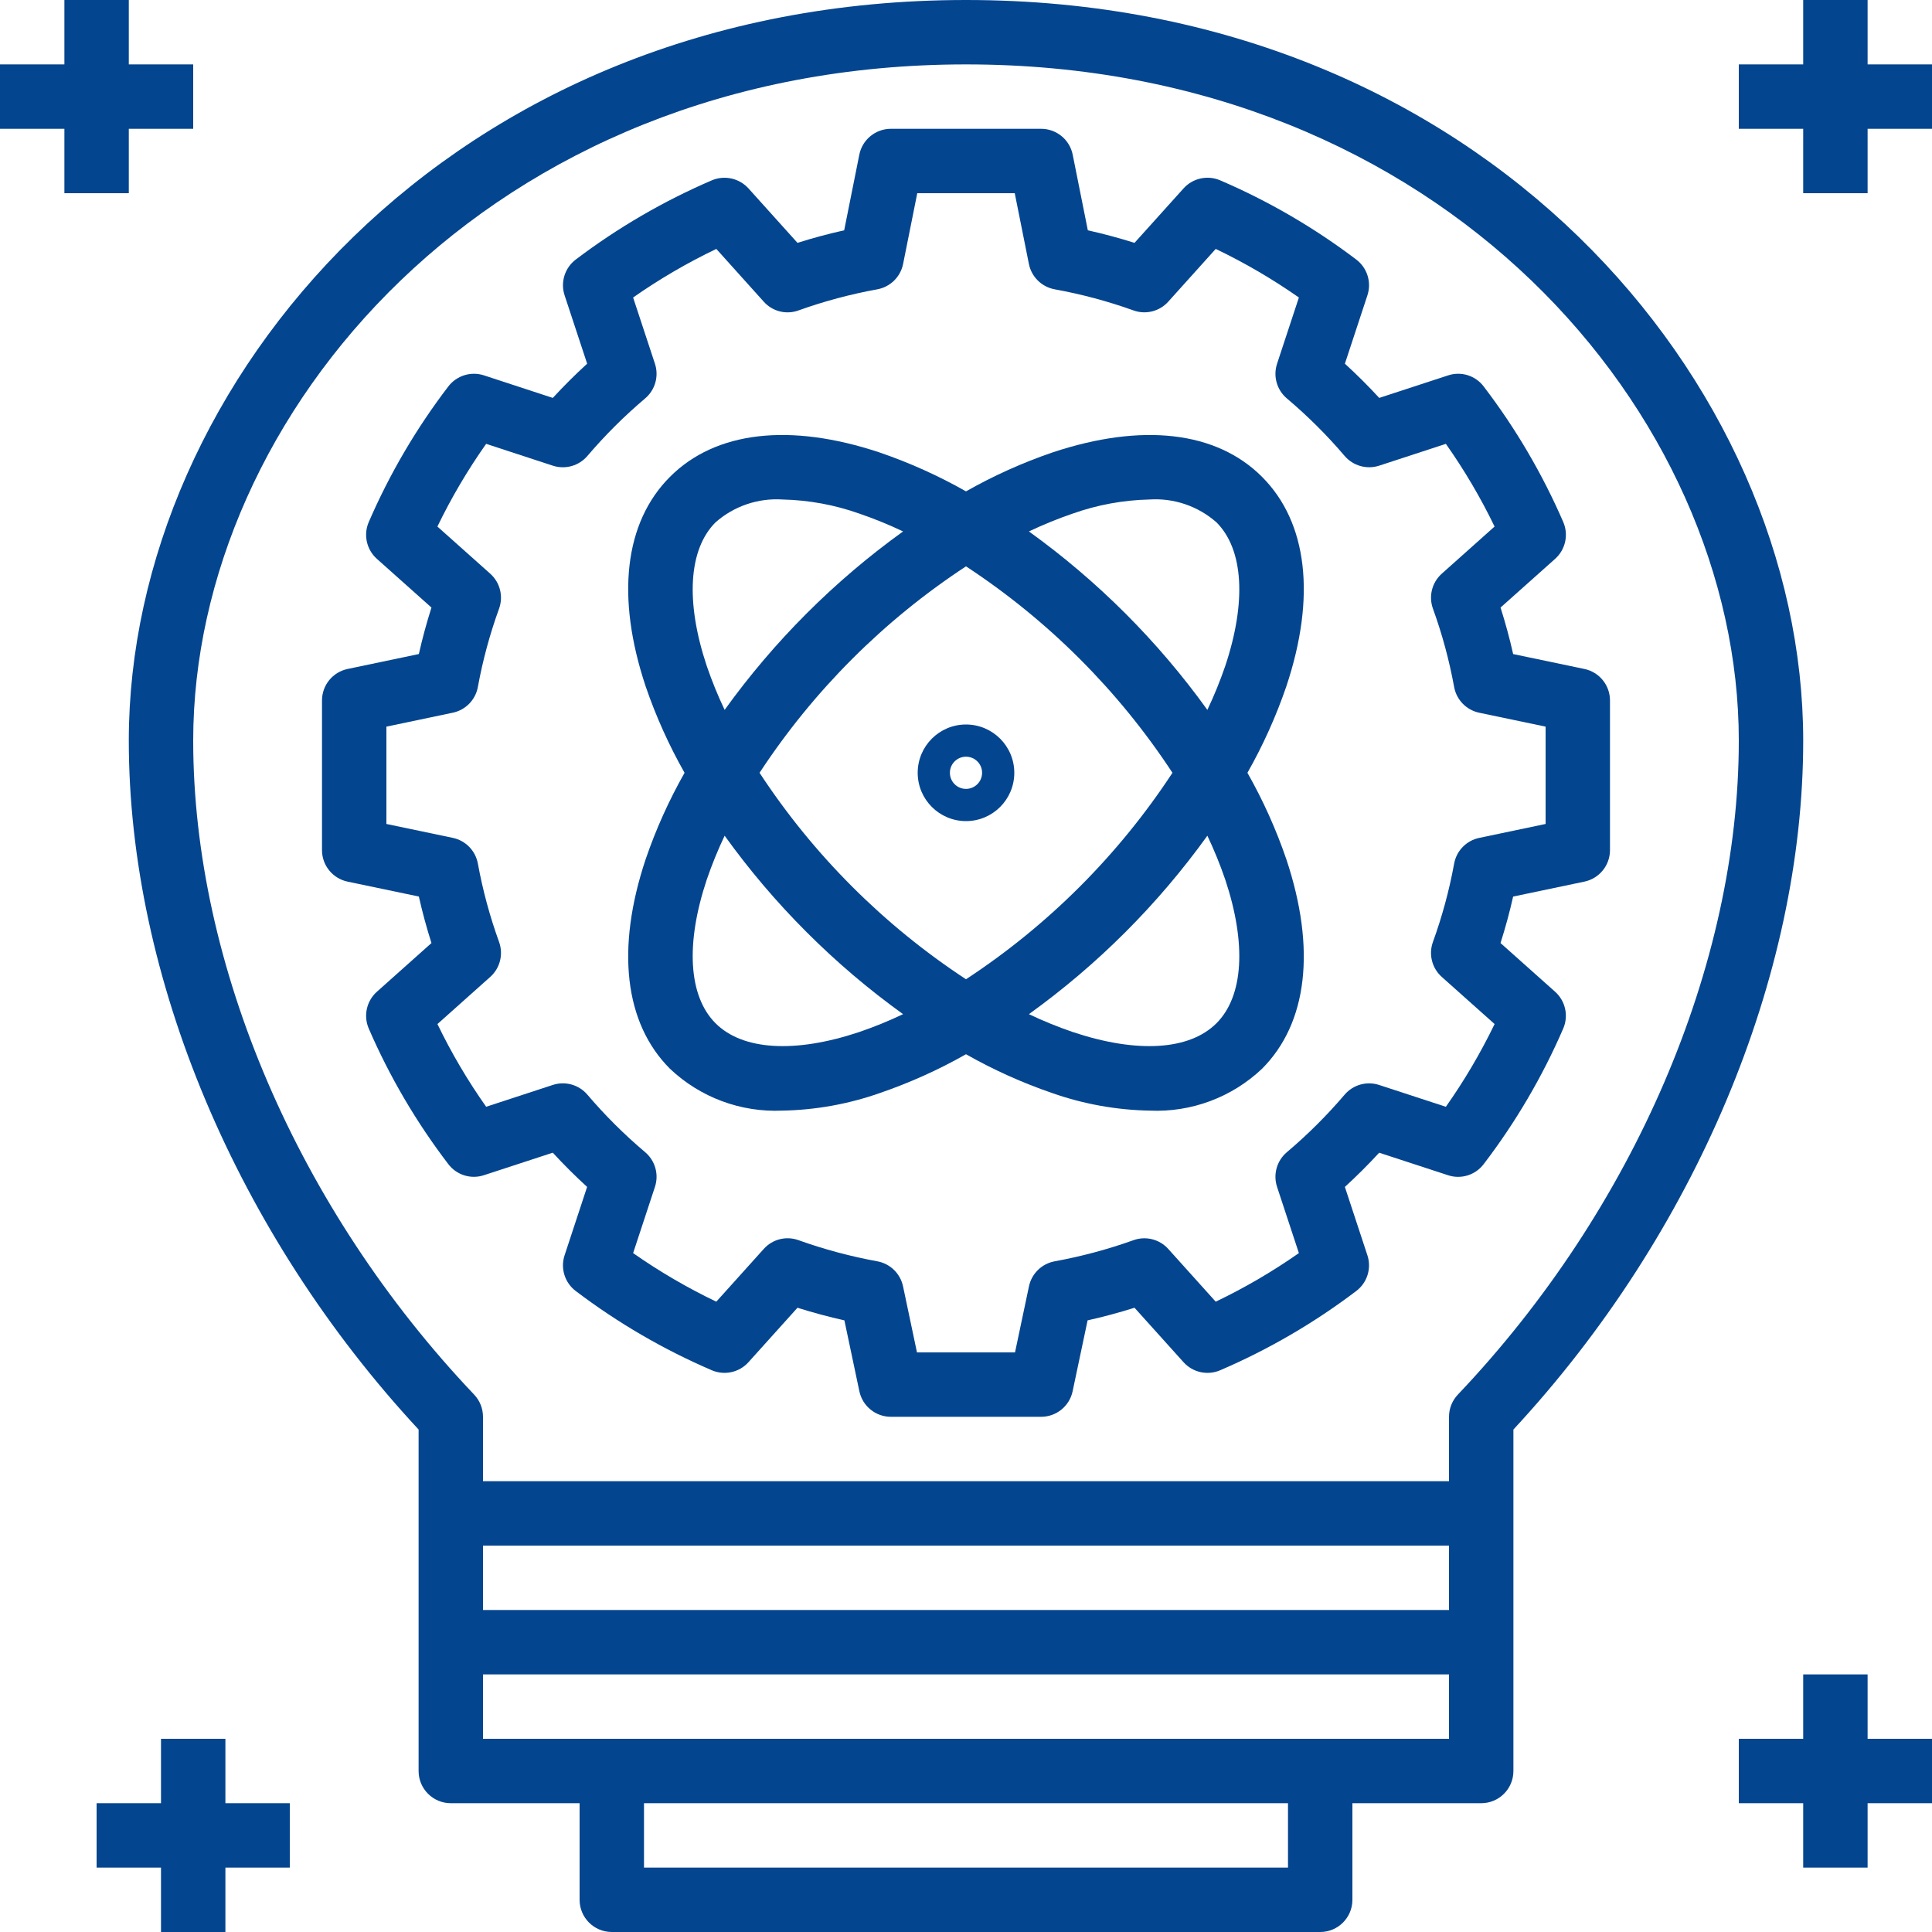 <?xml version="1.0"?>
<svg xmlns="http://www.w3.org/2000/svg" xmlns:xlink="http://www.w3.org/1999/xlink" version="1.1" id="Capa_1" x="0px" y="0px" viewBox="0 0 480 480" style="enable-background:new 0 0 480 480;" xml:space="preserve" width="512px" height="512px"><g><g>
	<g>
		<path d="M240,0C111.523,0,32,95.508,32,184c0,58.773,26.867,122.523,72,171.164V440c-0.003,4.416,3.575,7.997,7.991,8    c0.003,0,0.006,0,0.009,0h32v24c-0.003,4.416,3.575,7.997,7.991,8c0.003,0,0.006,0,0.009,0h176c4.416,0.003,7.997-3.575,8-7.991    c0-0.003,0-0.006,0-0.009v-24h32c4.416,0.003,7.997-3.575,8-7.991c0-0.003,0-0.006,0-0.009v-84.836    c45.133-48.641,72-112.391,72-171.164C448,95.508,368.477,0,240,0z M320,464H160v-16h160V464z M360,432H120v-16h240V432z M360,400    H120v-16h240V400z M362.195,346.492c-1.408,1.488-2.194,3.459-2.195,5.508v16H120v-16c-0.001-2.049-0.787-4.02-2.195-5.508    C74.094,300.469,48,239.727,48,184c0-80.797,73.406-168,192-168s192,87.203,192,168C432,239.727,405.906,300.469,362.195,346.492z    " data-original="#000000" class="active-path" data-old_color="#000000" fill="#04458F"/>
	</g>
</g><g>
	<g>
		<path d="M393.641,166.203l-17.703-3.703c-0.867-3.859-1.914-7.727-3.133-11.555l13.563-12.102c2.561-2.29,3.378-5.957,2.031-9.117    c-5.194-11.991-11.831-23.304-19.766-33.688c-2.049-2.734-5.617-3.851-8.859-2.773l-17.109,5.594    c-2.719-2.953-5.57-5.797-8.531-8.5l5.594-16.984c1.077-3.26-0.046-6.843-2.789-8.906c-10.434-7.907-21.791-14.516-33.82-19.68    c-3.144-1.329-6.785-0.519-9.07,2.016l-12.18,13.531c-3.852-1.211-7.719-2.25-11.602-3.117l-3.758-18.789    c-0.747-3.739-4.031-6.43-7.844-6.43h-37.328c-3.813-0.001-7.096,2.691-7.844,6.43l-3.758,18.789    c-3.875,0.859-7.742,1.898-11.602,3.117l-12.18-13.531c-2.291-2.525-5.925-3.333-9.07-2.016    c-12.028,5.167-23.385,11.775-33.82,19.68c-2.743,2.063-3.866,5.647-2.789,8.906l5.602,16.984c-2.969,2.711-5.82,5.555-8.531,8.5    l-17.102-5.602c-3.243-1.058-6.8,0.052-8.867,2.766c-7.94,10.389-14.581,21.71-19.773,33.711    c-1.346,3.158-0.529,6.822,2.031,9.109l13.562,12.102c-1.219,3.828-2.266,7.688-3.133,11.547l-17.703,3.711    c-3.706,0.775-6.36,4.042-6.359,7.828v37.18c-0.001,3.786,2.654,7.053,6.359,7.828l17.703,3.703    c0.867,3.859,1.914,7.727,3.133,11.555l-13.562,12.102c-2.561,2.29-3.378,5.957-2.031,9.117    c5.194,11.991,11.831,23.304,19.766,33.688c2.053,2.728,5.617,3.844,8.859,2.773l17.109-5.594c2.719,2.953,5.57,5.797,8.531,8.5    l-5.594,16.984c-1.078,3.257,0.045,6.839,2.789,8.898c10.432,7.912,21.789,14.524,33.82,19.688    c3.144,1.329,6.785,0.519,9.07-2.016l12.18-13.531c3.867,1.219,7.766,2.266,11.656,3.133l3.719,17.617    c0.783,3.698,4.048,6.344,7.828,6.344h37.328c3.78,0,7.045-2.646,7.828-6.344l3.719-17.617c3.891-0.867,7.789-1.914,11.656-3.133    l12.18,13.531c2.284,2.538,5.926,3.348,9.07,2.016c12.031-5.165,23.388-11.776,33.82-19.688c2.744-2.059,3.867-5.641,2.789-8.898    l-5.594-16.977c2.945-2.695,5.797-5.539,8.523-8.5l17.109,5.594c3.241,1.071,6.804-0.041,8.859-2.766    c7.94-10.389,14.581-21.71,19.773-33.711c1.346-3.158,0.529-6.822-2.031-9.109l-13.563-12.102    c1.219-3.828,2.266-7.688,3.133-11.547l17.703-3.711c3.706-0.775,6.361-4.042,6.36-7.828v-37.18    C400.001,170.245,397.346,166.978,393.641,166.203z M384,204.711l-16.492,3.461c-3.186,0.666-5.652,3.196-6.234,6.398    c-1.209,6.62-2.97,13.127-5.266,19.453c-1.112,3.072-0.242,6.512,2.195,8.688l13.125,11.711    c-3.469,7.171-7.519,14.045-12.109,20.555l-16.578-5.422c-3.08-1.009-6.465-0.059-8.57,2.406    c-4.388,5.147-9.188,9.929-14.352,14.297c-2.497,2.108-3.462,5.522-2.437,8.625l5.422,16.445    c-6.546,4.582-13.457,8.619-20.664,12.07l-11.789-13.102c-2.168-2.413-5.58-3.274-8.633-2.18c-6.37,2.278-12.915,4.034-19.57,5.25    c-3.201,0.578-5.734,3.036-6.406,6.219L252.18,336H227.82l-3.461-16.414c-0.673-3.182-3.205-5.641-6.406-6.219    c-6.655-1.215-13.201-2.971-19.57-5.25c-3.053-1.106-6.471-0.243-8.633,2.18l-11.789,13.102    c-7.206-3.453-14.117-7.49-20.664-12.07l5.422-16.453c1.025-3.103,0.06-6.517-2.437-8.625c-5.168-4.362-9.968-9.141-14.352-14.289    c-2.106-2.468-5.494-3.422-8.578-2.414l-16.57,5.422c-4.592-6.505-8.639-13.377-12.101-20.547l13.117-11.711    c2.438-2.175,3.307-5.615,2.195-8.688c-2.294-6.329-4.055-12.839-5.266-19.461c-0.583-3.203-3.048-5.733-6.234-6.398L96,204.711    v-24.18l16.492-3.461c3.186-0.666,5.652-3.196,6.234-6.398c1.209-6.62,2.971-13.127,5.266-19.453    c1.112-3.072,0.242-6.512-2.195-8.687l-13.125-11.711c3.467-7.169,7.517-14.041,12.109-20.547l16.57,5.422    c3.087,1.008,6.477,0.055,8.586-2.414c4.391-5.15,9.193-9.934,14.359-14.305c2.487-2.111,3.445-5.52,2.422-8.617l-5.422-16.445    c6.548-4.583,13.462-8.62,20.672-12.07l11.781,13.102c2.158,2.428,5.58,3.292,8.633,2.18c6.366-2.282,12.909-4.036,19.563-5.242    c3.234-0.583,5.783-3.083,6.43-6.305L227.891,48h24.219l3.516,17.578c0.644,3.223,3.194,5.724,6.43,6.305    c6.654,1.208,13.197,2.961,19.563,5.242c3.053,1.099,6.468,0.237,8.633-2.18l11.789-13.102c7.206,3.453,14.117,7.49,20.664,12.07    l-5.422,16.453c-1.025,3.103-0.06,6.517,2.437,8.625c5.167,4.362,9.968,9.141,14.352,14.289c2.11,2.462,5.494,3.414,8.578,2.414    l16.57-5.422c4.592,6.505,8.64,13.377,12.102,20.547l-13.117,11.711c-2.438,2.175-3.307,5.615-2.195,8.687    c2.294,6.329,4.055,12.839,5.266,19.461c0.583,3.203,3.048,5.733,6.234,6.398L384,180.531V204.711z" data-original="#000000" class="active-path" data-old_color="#000000" fill="#04458F"/>
	</g>
</g><g>
	<g>
		<path d="M309.922,192c3.88-6.841,7.116-14.028,9.664-21.469c7.422-22.258,5.273-40.75-6.047-52.07    c-11.305-11.32-29.789-13.461-52.07-6.047c-7.441,2.548-14.628,5.784-21.469,9.664c-6.841-3.88-14.028-7.116-21.469-9.664    c-22.266-7.414-40.758-5.281-52.07,6.047c-11.32,11.32-13.469,29.813-6.047,52.07c2.548,7.441,5.784,14.628,9.664,21.469    c-3.881,6.841-7.116,14.028-9.664,21.469c-7.422,22.258-5.274,40.75,6.047,52.07c7.506,7.104,17.575,10.854,27.898,10.391    c8.237-0.149,16.398-1.616,24.172-4.344c7.441-2.548,14.628-5.783,21.469-9.664c6.841,3.881,14.028,7.116,21.469,9.664    c7.774,2.728,15.934,4.195,24.172,4.344c10.324,0.462,20.392-3.288,27.898-10.391c11.32-11.32,13.469-29.813,6.047-52.07    C317.038,206.028,313.802,198.841,309.922,192z M177.773,129.773c4.585-4.037,10.592-6.079,16.688-5.672    c6.481,0.148,12.897,1.327,19.008,3.492c3.716,1.272,7.355,2.755,10.902,4.441c-17.077,12.286-32.05,27.259-44.336,44.336    c-1.687-3.546-3.17-7.186-4.442-10.902C170.266,149.492,171.063,136.485,177.773,129.773z M213.469,256.406    c-15.977,5.336-28.984,4.539-35.695-2.18c-6.711-6.711-7.508-19.719-2.18-35.695c1.272-3.716,2.755-7.355,4.441-10.902    c6.129,8.527,12.942,16.542,20.371,23.964c7.423,7.429,15.437,14.242,23.964,20.371    C220.824,253.652,217.184,255.135,213.469,256.406z M188.707,192c13.405-20.43,30.863-37.889,51.293-51.293    c20.43,13.405,37.889,30.863,51.293,51.293c-13.405,20.43-30.863,37.889-51.293,51.293C219.57,229.889,202.111,212.43,188.707,192    z M302.227,254.226c-6.719,6.719-19.719,7.516-35.695,2.18c-3.716-1.272-7.355-2.755-10.902-4.441    c17.077-12.286,32.05-27.259,44.336-44.336c1.687,3.547,3.17,7.186,4.441,10.902v0    C309.734,234.508,308.938,247.515,302.227,254.226z M304.406,165.469c-1.272,3.716-2.755,7.355-4.441,10.902    c-12.286-17.077-27.259-32.05-44.336-44.336c3.546-1.687,7.186-3.17,10.902-4.442c6.111-2.165,12.527-3.344,19.008-3.492    c6.096-0.407,12.102,1.635,16.688,5.672C308.938,136.485,309.735,149.492,304.406,165.469z" data-original="#000000" class="active-path" data-old_color="#000000" fill="#04458F"/>
	</g>
</g><g>
	<g>
		<path d="M240,180c-6.627,0-12,5.373-12,12c0,6.627,5.373,12,12,12c6.627,0,12-5.373,12-12    C251.993,185.376,246.624,180.007,240,180z M240,196c-2.209,0-4-1.791-4-4c0-2.209,1.791-4,4-4c2.209,0,4,1.791,4,4    C243.996,194.207,242.207,195.996,240,196z" data-original="#000000" class="active-path" data-old_color="#000000" fill="#04458F"/>
	</g>
</g><g>
	<g>
		<polygon points="32,16 32,10.288 32,0 16,0 16,10.288 16,16 0,16 0,32 16,32 16,48 32,48 32,32 48,32 48,16   " data-original="#000000" class="active-path" data-old_color="#000000" fill="#04458F"/>
	</g>
</g><g>
	<g>
		<polygon points="464,16 464,10.288 464,0 448,0 448,10.288 448,16 432,16 432,32 448,32 448,48 464,48 464,32 480,32 480,16   " data-original="#000000" class="active-path" data-old_color="#000000" fill="#04458F"/>
	</g>
</g><g>
	<g>
		<polygon points="56,448 56,432 40,432 40,448 24,448 24,464 40,464 40,468 40,480 56,480 56,468 56,464 72,464 72,448   " data-original="#000000" class="active-path" data-old_color="#000000" fill="#04458F"/>
	</g>
</g><g>
	<g>
		<polygon points="464,432 464,426.288 464,416 448,416 448,426.288 448,432 432,432 432,448 448,448 448,464 464,464 464,448     480,448 480,432   " data-original="#000000" class="active-path" data-old_color="#000000" fill="#04458F"/>
	</g>
</g></g> </svg>
